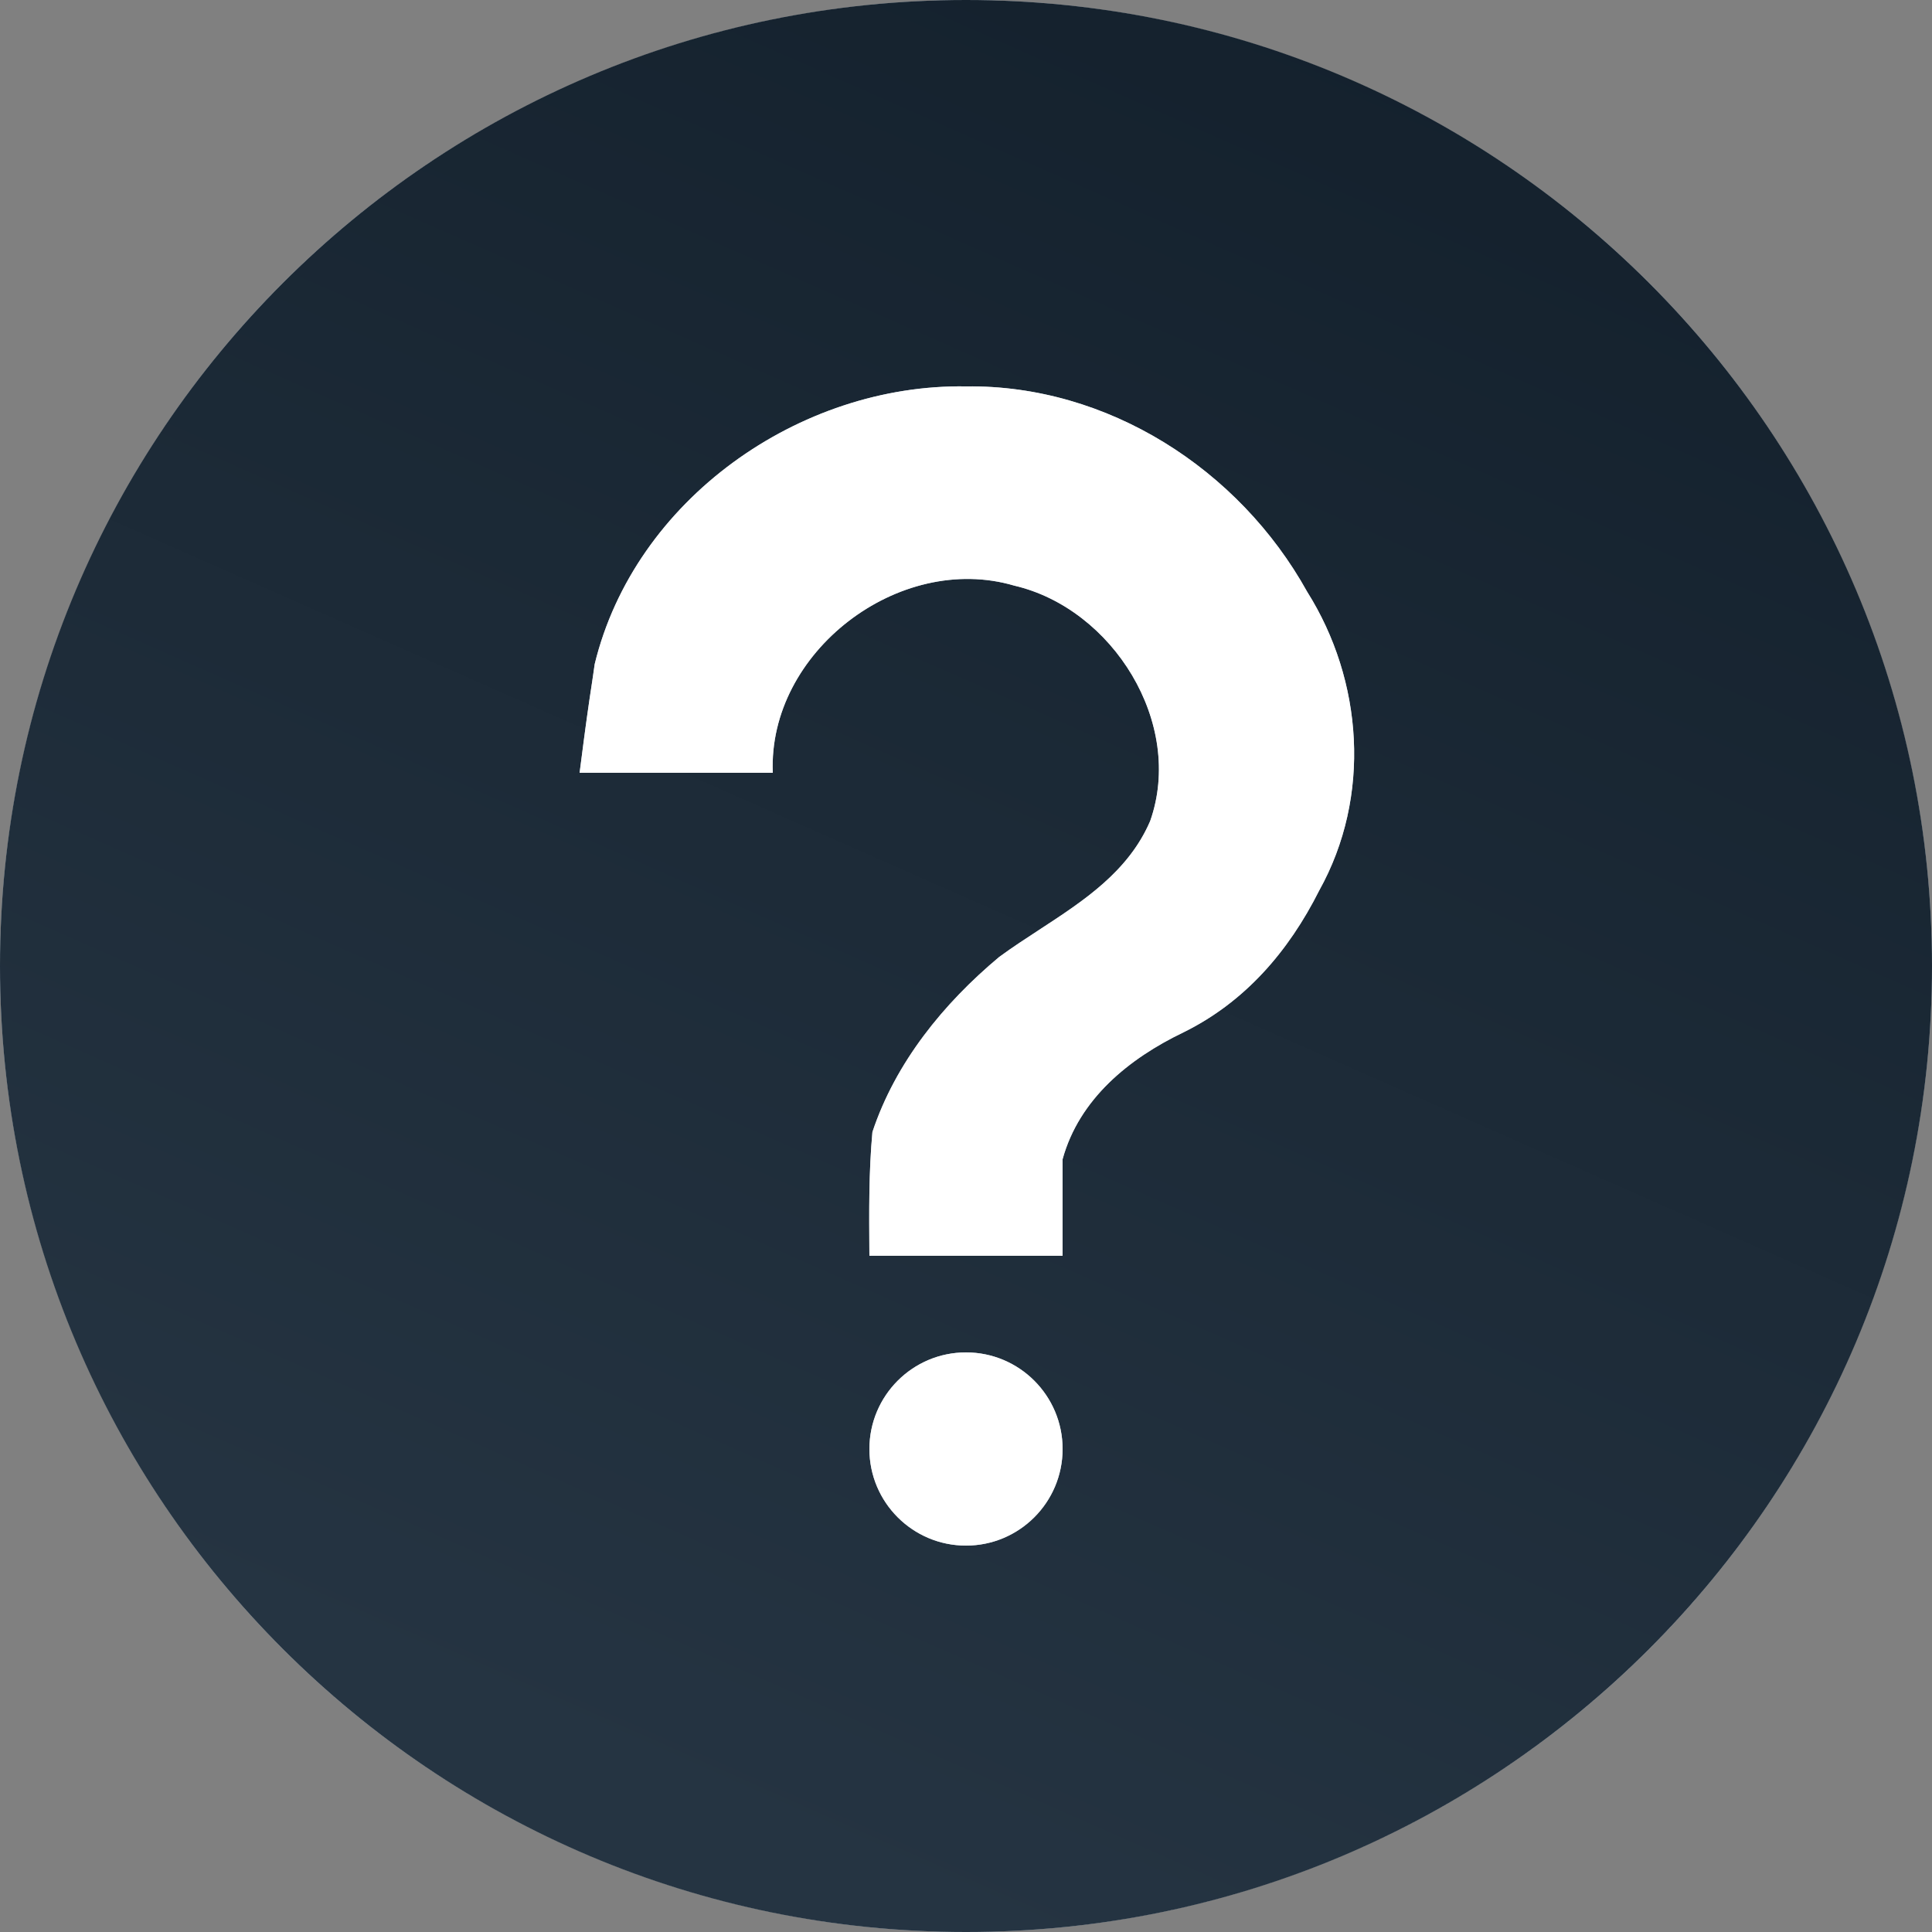 <svg width="48" height="48" viewBox="0 0 48 48" fill="none" xmlns="http://www.w3.org/2000/svg">
<rect x="0" y="0" width="48" height="48" fill="#808080" stroke="none"/>
<circle cx="24" cy="24" r="24" fill="#B8C5D0"/>
<path d="M24 0C10.745 0 0 10.745 0 24C0 37.255 10.745 48 24 48C37.255 48 48 37.255 48 24C48 10.745 37.255 0 24 0ZM24 9.6C27.514 9.555 30.783 11.652 32.475 14.7C33.865 16.907 34.078 19.787 32.775 22.125C32.01 23.647 30.922 24.901 29.4 25.65C28.051 26.298 26.813 27.302 26.4 28.8V31.2H21.6C21.593 30.187 21.581 29.133 21.675 28.125C22.248 26.399 23.44 24.932 24.825 23.775C26.178 22.781 27.869 22.042 28.575 20.4C29.432 17.977 27.65 15.12 25.2 14.55C22.334 13.706 19.074 16.206 19.2 19.2H14.4C14.644 17.288 14.678 17.206 14.775 16.5C15.767 12.42 19.855 9.534 24 9.6H24ZM24 33.6C25.325 33.6 26.4 34.675 26.4 36C26.4 37.325 25.325 38.4 24 38.4C22.675 38.4 21.6 37.325 21.6 36C21.6 34.675 22.675 33.6 24 33.6Z" fill="url(#paint0_linear)"/>
<path fill-rule="evenodd" clip-rule="evenodd" d="M0 24C0 10.745 10.745 1.4832e-05 24 0C37.255 1.24059e-05 48 10.745 48 24C48 36.426 38.556 46.647 26.454 47.876C38.556 46.647 48 36.427 48 24C48 10.745 37.255 0 24 0C24 0 24 0 24 0C24 0 24 0 24 0C10.745 0 0 10.745 0 24C0 35.598 8.227 45.275 19.163 47.512C8.227 45.275 0 35.598 0 24ZM23.69 47.998C23.793 47.999 23.896 48 24 48C24 48 24 48 24 48C23.896 48 23.793 47.999 23.69 47.998ZM32.475 14.7C30.783 11.652 27.514 9.555 24 9.6H24C19.855 9.534 15.767 12.42 14.775 16.5C14.744 16.727 14.719 16.889 14.692 17.069C14.634 17.448 14.565 17.902 14.4 19.2H19.2C19.074 16.206 22.334 13.706 25.2 14.55C27.65 15.12 29.432 17.977 28.575 20.4C28.035 21.656 26.918 22.384 25.817 23.102C25.479 23.323 25.143 23.542 24.825 23.775C23.44 24.932 22.248 26.399 21.675 28.125C21.585 29.092 21.592 30.102 21.599 31.077C21.599 31.118 21.6 31.159 21.6 31.2H26.4V28.8C26.813 27.302 28.051 26.298 29.4 25.65C30.922 24.901 32.01 23.647 32.775 22.125C34.078 19.787 33.865 16.907 32.475 14.7ZM26.4 36C26.4 34.675 25.325 33.6 24 33.6C22.675 33.6 21.6 34.675 21.6 36C21.6 37.325 22.675 38.4 24 38.4C25.325 38.4 26.4 37.325 26.4 36Z" fill="white"/>
<defs>
<linearGradient id="paint0_linear" x1="43" y1="5" x2="24" y2="48" gradientUnits="userSpaceOnUse">
<stop stop-color="#14212D"/>
<stop offset="1" stop-color="#253442"/>
</linearGradient>
</defs>
</svg>

